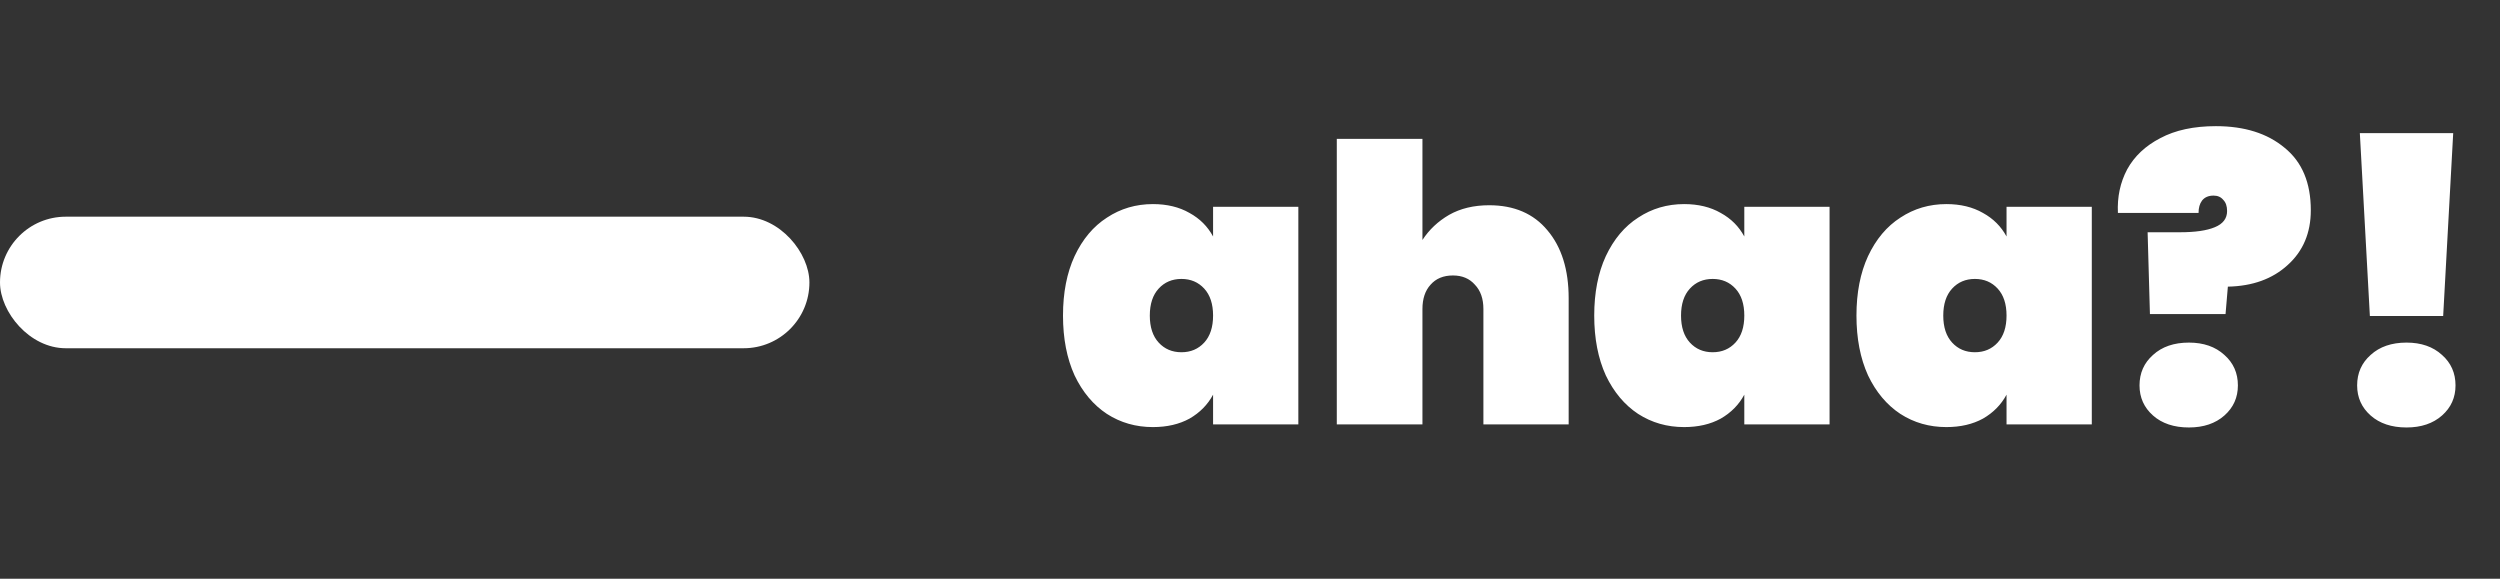 <svg width="324" height="75" viewBox="0 0 324 75" fill="none" xmlns="http://www.w3.org/2000/svg">
<rect x="0" y="0" width="324" height="75" fill="#333333" stroke="none"/>
<rect y="28.083" width="104.9" height="17.049" rx="8.524" fill="white"/>
<path d="M137.765 40.9C137.765 37.933 138.265 35.367 139.265 33.2C140.298 31 141.698 29.333 143.465 28.2C145.231 27.033 147.215 26.45 149.415 26.45C151.248 26.45 152.831 26.833 154.165 27.6C155.498 28.333 156.515 29.35 157.215 30.65V26.8H168.265V55H157.215V51.15C156.515 52.45 155.498 53.483 154.165 54.25C152.831 54.983 151.248 55.35 149.415 55.35C147.215 55.35 145.231 54.783 143.465 53.65C141.698 52.483 140.298 50.817 139.265 48.65C138.265 46.45 137.765 43.867 137.765 40.9ZM157.215 40.9C157.215 39.4 156.831 38.233 156.065 37.4C155.298 36.567 154.315 36.15 153.115 36.15C151.915 36.15 150.931 36.567 150.165 37.4C149.398 38.233 149.015 39.4 149.015 40.9C149.015 42.4 149.398 43.567 150.165 44.4C150.931 45.233 151.915 45.65 153.115 45.65C154.315 45.65 155.298 45.233 156.065 44.4C156.831 43.567 157.215 42.4 157.215 40.9ZM192.999 26.6C196.232 26.6 198.749 27.683 200.549 29.85C202.382 32.017 203.299 34.95 203.299 38.65V55H192.249V40.05C192.249 38.717 191.882 37.667 191.149 36.9C190.449 36.1 189.499 35.7 188.299 35.7C187.066 35.7 186.099 36.1 185.399 36.9C184.699 37.667 184.349 38.717 184.349 40.05V55H173.249V18H184.349V31.1C185.216 29.767 186.366 28.683 187.799 27.85C189.266 27.017 190.999 26.6 192.999 26.6ZM206.612 40.9C206.612 37.933 207.112 35.367 208.112 33.2C209.146 31 210.546 29.333 212.312 28.2C214.079 27.033 216.062 26.45 218.262 26.45C220.096 26.45 221.679 26.833 223.012 27.6C224.346 28.333 225.362 29.35 226.062 30.65V26.8H237.112V55H226.062V51.15C225.362 52.45 224.346 53.483 223.012 54.25C221.679 54.983 220.096 55.35 218.262 55.35C216.062 55.35 214.079 54.783 212.312 53.65C210.546 52.483 209.146 50.817 208.112 48.65C207.112 46.45 206.612 43.867 206.612 40.9ZM226.062 40.9C226.062 39.4 225.679 38.233 224.912 37.4C224.146 36.567 223.162 36.15 221.962 36.15C220.762 36.15 219.779 36.567 219.012 37.4C218.246 38.233 217.862 39.4 217.862 40.9C217.862 42.4 218.246 43.567 219.012 44.4C219.779 45.233 220.762 45.65 221.962 45.65C223.162 45.65 224.146 45.233 224.912 44.4C225.679 43.567 226.062 42.4 226.062 40.9ZM240.597 40.9C240.597 37.933 241.097 35.367 242.097 33.2C243.13 31 244.53 29.333 246.297 28.2C248.063 27.033 250.047 26.45 252.247 26.45C254.08 26.45 255.663 26.833 256.997 27.6C258.33 28.333 259.347 29.35 260.047 30.65V26.8H271.097V55H260.047V51.15C259.347 52.45 258.33 53.483 256.997 54.25C255.663 54.983 254.08 55.35 252.247 55.35C250.047 55.35 248.063 54.783 246.297 53.65C244.53 52.483 243.13 50.817 242.097 48.65C241.097 46.45 240.597 43.867 240.597 40.9ZM260.047 40.9C260.047 39.4 259.663 38.233 258.897 37.4C258.13 36.567 257.147 36.15 255.947 36.15C254.747 36.15 253.763 36.567 252.997 37.4C252.23 38.233 251.847 39.4 251.847 40.9C251.847 42.4 252.23 43.567 252.997 44.4C253.763 45.233 254.747 45.65 255.947 45.65C257.147 45.65 258.13 45.233 258.897 44.4C259.663 43.567 260.047 42.4 260.047 40.9ZM287.181 16.35C290.881 16.35 293.848 17.283 296.081 19.15C298.348 20.983 299.481 23.683 299.481 27.25C299.481 30.183 298.481 32.55 296.481 34.35C294.515 36.15 291.931 37.083 288.731 37.15L288.431 40.7H278.631L278.331 30.1H282.531C284.498 30.1 285.998 29.883 287.031 29.45C288.098 29.017 288.631 28.317 288.631 27.35C288.631 26.717 288.465 26.233 288.131 25.9C287.831 25.533 287.415 25.35 286.881 25.35C286.215 25.35 285.715 25.567 285.381 26C285.081 26.4 284.931 26.933 284.931 27.6H274.481C274.381 25.533 274.781 23.65 275.681 21.95C276.615 20.25 278.048 18.9 279.981 17.9C281.915 16.867 284.315 16.35 287.181 16.35ZM283.681 55.4C281.748 55.4 280.198 54.883 279.031 53.85C277.865 52.817 277.281 51.517 277.281 49.95C277.281 48.35 277.865 47.033 279.031 46C280.198 44.933 281.748 44.4 283.681 44.4C285.581 44.4 287.115 44.933 288.281 46C289.448 47.033 290.031 48.35 290.031 49.95C290.031 51.517 289.448 52.817 288.281 53.85C287.115 54.883 285.581 55.4 283.681 55.4ZM317.935 17.25L316.635 40.95H307.135L305.835 17.25H317.935ZM311.885 55.4C309.952 55.4 308.402 54.883 307.235 53.85C306.069 52.817 305.485 51.517 305.485 49.95C305.485 48.35 306.069 47.033 307.235 46C308.402 44.933 309.952 44.4 311.885 44.4C313.785 44.4 315.319 44.933 316.485 46C317.652 47.033 318.235 48.35 318.235 49.95C318.235 51.517 317.652 52.817 316.485 53.85C315.319 54.883 313.785 55.4 311.885 55.4Z" fill="white"/>
</svg>
